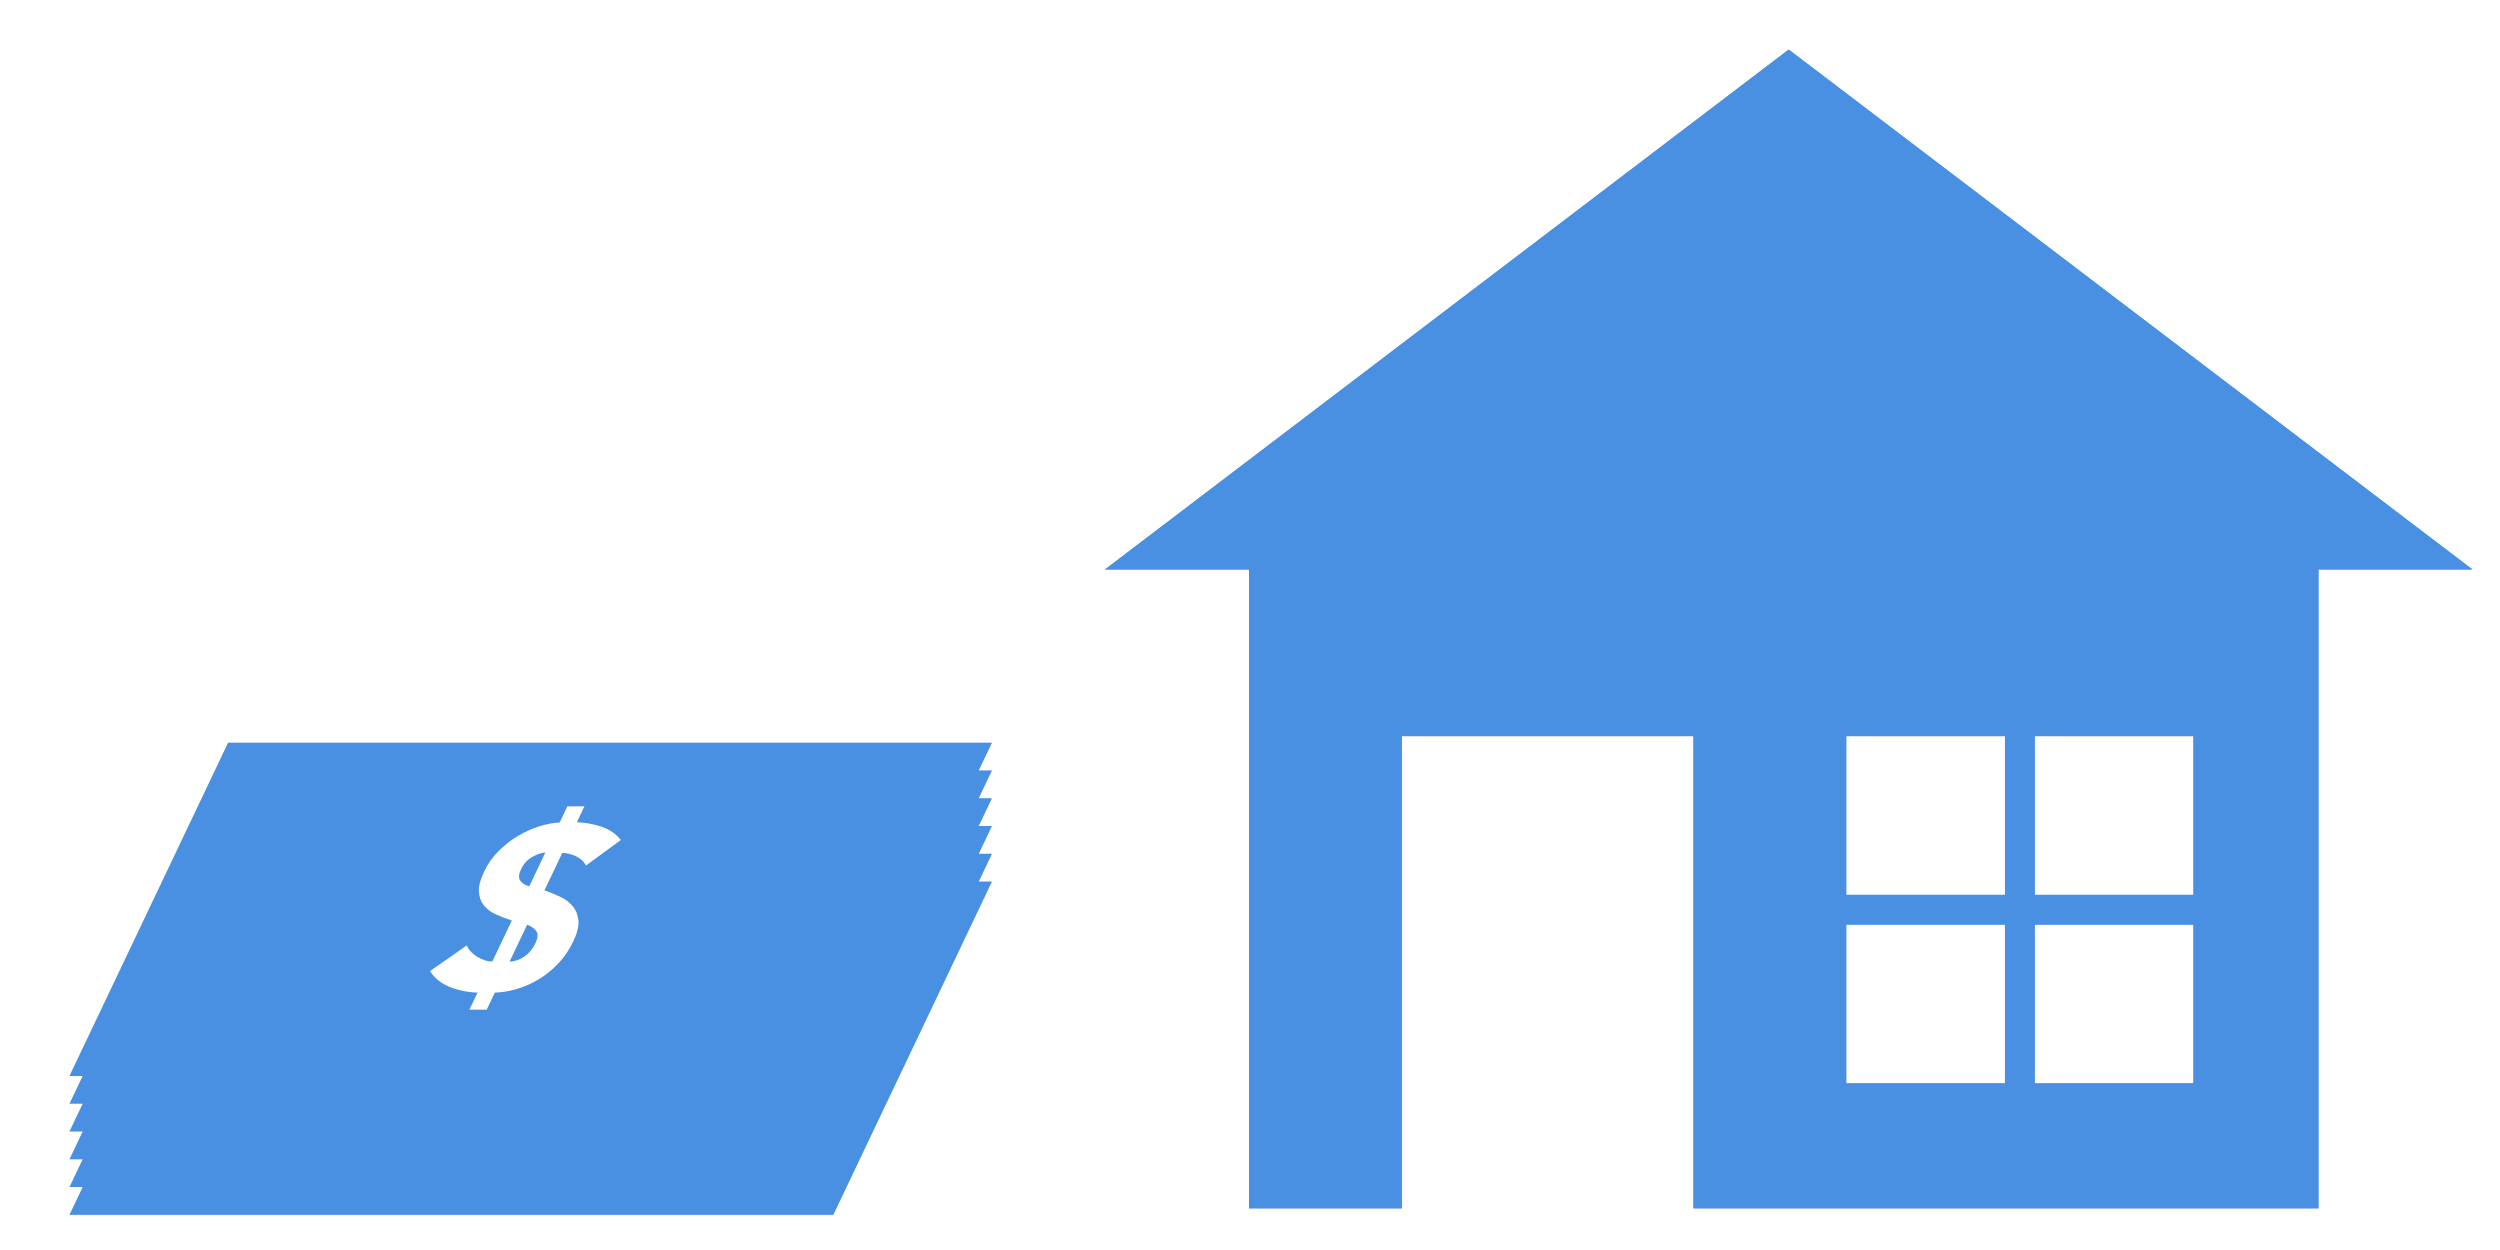<?xml version="1.0" encoding="UTF-8" standalone="no"?>
<svg width="180px" height="90px" viewBox="0 0 180 90" version="1.1" xmlns="http://www.w3.org/2000/svg" xmlns:xlink="http://www.w3.org/1999/xlink">
    <!-- Generator: Sketch 3.8.3 (29802) - http://www.bohemiancoding.com/sketch -->
    <title>buy-home</title>
    <desc>Created with Sketch.</desc>
    <defs></defs>
    <g id="Page-1" stroke="none" stroke-width="1" fill="none" fill-rule="evenodd">
        <g id="buy-home" fill="#4990E2">
            <g id="Group-4" transform="translate(38.5, 78.471) rotate(-360) translate(-38.5, -78.471) translate(5, 61.471)">
                <path d="M0.952,24 L1.11727403e-13,24 L0.952,22 L1.11727403e-13,22 L0.952,20 L1.11727403e-13,20 L0.952,18 L1.11727403e-13,18 L0.952,16 L1.11727403e-13,16 L11.424,-8 L66.424,-8 L65.472,-6 L66.424,-6 L65.472,-4 L66.424,-4 L65.472,-2 L66.424,-2 L65.472,-1.65201186e-13 L66.424,-1.687539e-13 L65.472,2 L66.424,2 L55,26 L1.11727403e-13,26 L0.952,24 Z M39.699,-0.99 C38.85,-0.361 38.013,0.252 37.191,0.847 C37.044,0.566 36.811,0.347 36.493,0.19 C36.174,0.033 35.838,-0.052 35.484,-0.063 L34.201,2.633 C34.575,2.768 34.946,2.919 35.315,3.088 C35.684,3.256 35.988,3.481 36.225,3.762 C36.462,4.043 36.602,4.385 36.645,4.79 C36.689,5.194 36.566,5.699 36.277,6.306 C35.983,6.924 35.618,7.46 35.183,7.915 C34.747,8.37 34.275,8.749 33.765,9.052 C33.256,9.356 32.731,9.586 32.189,9.743 C31.648,9.901 31.128,9.985 30.629,9.996 L30.043,11.226 L28.796,11.226 L29.382,9.996 C28.662,9.974 27.992,9.836 27.371,9.583 C26.75,9.331 26.279,8.951 25.958,8.446 C26.394,8.143 26.835,7.837 27.28,7.528 C27.724,7.219 28.167,6.907 28.609,6.593 C28.675,6.761 28.776,6.915 28.911,7.056 C29.046,7.196 29.197,7.317 29.362,7.418 C29.527,7.519 29.702,7.601 29.886,7.662 C30.07,7.724 30.257,7.755 30.448,7.755 L31.852,4.806 C31.433,4.672 31.042,4.52 30.678,4.352 C30.315,4.183 30.029,3.964 29.82,3.694 C29.612,3.425 29.498,3.096 29.481,2.709 C29.463,2.321 29.588,1.847 29.855,1.285 C30.117,0.735 30.463,0.243 30.894,-0.189 C31.324,-0.622 31.79,-0.987 32.291,-1.285 C32.792,-1.582 33.306,-1.812 33.833,-1.975 C34.36,-2.138 34.848,-2.231 35.297,-2.253 L35.85,-3.416 L37.08,-3.416 L36.535,-2.27 C37.164,-2.248 37.768,-2.135 38.346,-1.933 C38.923,-1.731 39.375,-1.417 39.699,-0.99 Z M33.543,6.458 C33.73,6.065 33.755,5.77 33.618,5.573 C33.482,5.377 33.26,5.222 32.954,5.11 L31.687,7.772 C32.08,7.749 32.44,7.623 32.769,7.393 C33.098,7.163 33.356,6.851 33.543,6.458 Z M32.521,1.1 C32.35,1.459 32.326,1.734 32.448,1.925 C32.571,2.116 32.791,2.257 33.107,2.346 L34.27,-0.097 C33.951,-0.063 33.624,0.052 33.289,0.249 C32.953,0.445 32.698,0.729 32.521,1.1 Z" id="Combined-Shape"></path>
            </g>
            <g id="Group-5" transform="translate(77.929, 3)">
                <path d="M44,84 L89,84 L89,38 L100.083,38 L50.858,0.57 L1.632,38 L12,38 L12,84 L23,84 L23,50 L44,50 L44,84 Z M55,50 L66.429,50 L66.429,61.429 L55,61.429 L55,50 Z M68.571,50 L80,50 L80,61.429 L68.571,61.429 L68.571,50 Z M68.571,63.571 L80,63.571 L80,75 L68.571,75 L68.571,63.571 Z M55,63.571 L66.429,63.571 L66.429,75 L55,75 L55,63.571 Z" id="Combined-Shape"></path>
            </g>
            <g id="Group-5" transform="translate(77.929, 3)">
                <path d="M44,84 L89,84 L89,38 L100.083,38 L50.858,0.57 L1.632,38 L12,38 L12,84 L23,84 L23,50 L44,50 L44,84 Z M55,50 L66.429,50 L66.429,61.429 L55,61.429 L55,50 Z M68.571,50 L80,50 L80,61.429 L68.571,61.429 L68.571,50 Z M68.571,63.571 L80,63.571 L80,75 L68.571,75 L68.571,63.571 Z M55,63.571 L66.429,63.571 L66.429,75 L55,75 L55,63.571 Z" id="Combined-Shape"></path>
            </g>
        </g>
    </g>
</svg>